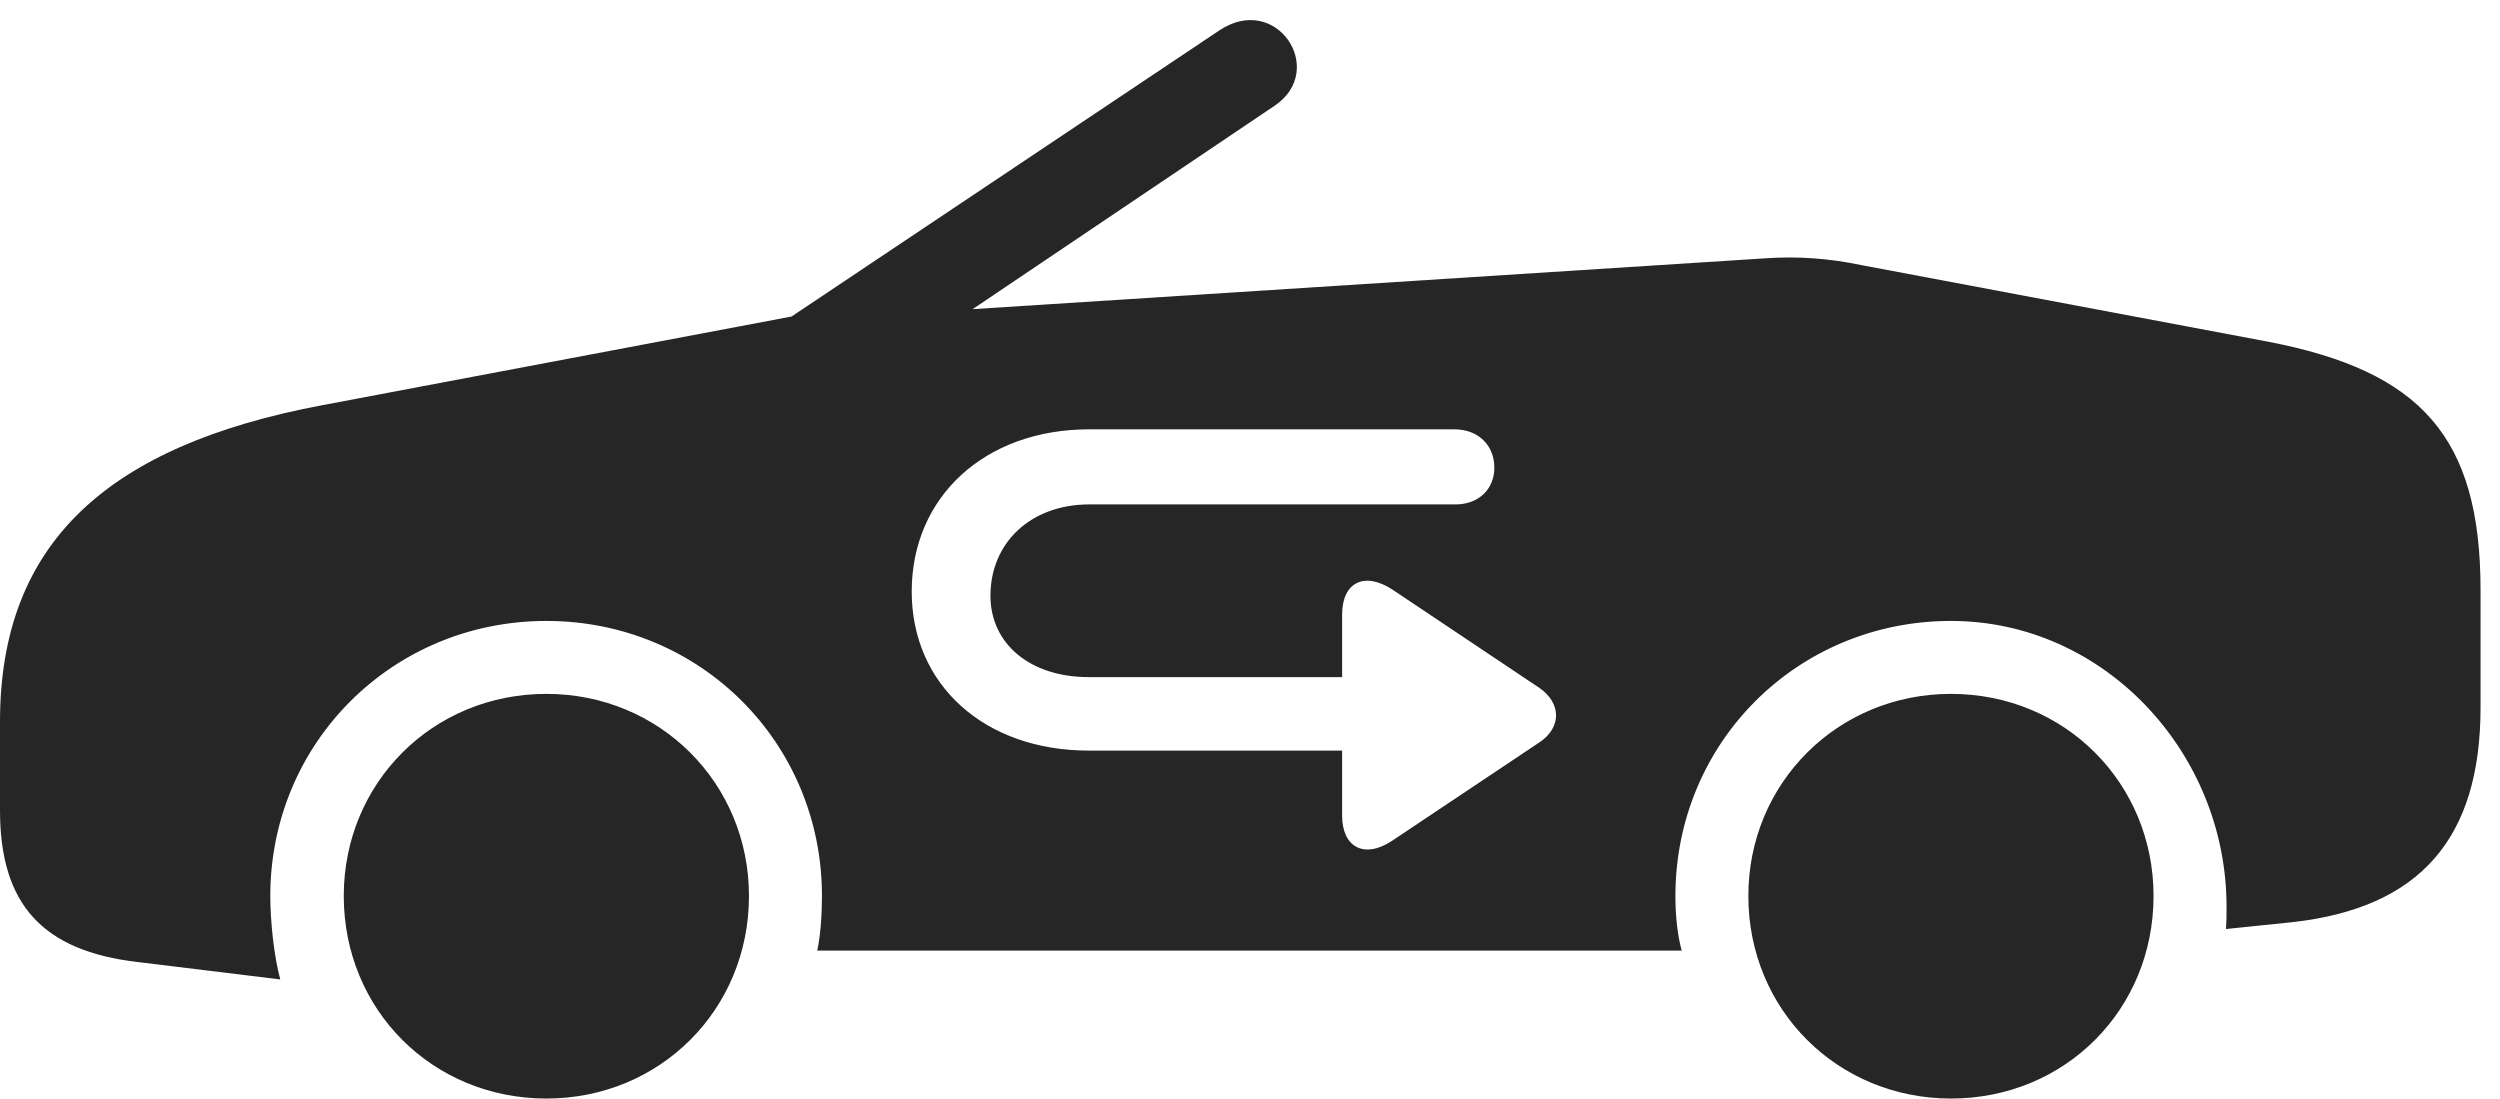 <?xml version="1.0" encoding="UTF-8"?>
<!--Generator: Apple Native CoreSVG 326-->
<!DOCTYPE svg
PUBLIC "-//W3C//DTD SVG 1.1//EN"
       "http://www.w3.org/Graphics/SVG/1.1/DTD/svg11.dtd">
<svg version="1.1" xmlns="http://www.w3.org/2000/svg" xmlns:xlink="http://www.w3.org/1999/xlink" viewBox="0 0 46.514 20.439">
 <g>
  <rect height="20.439" opacity="0" width="46.514" x="0" y="0"/>
  <path d="M13.935 16.67C13.935 18.789 12.275 20.439 10.166 20.439C8.047 20.439 6.396 18.789 6.396 16.67C6.396 14.57 8.047 12.91 10.166 12.91C12.275 12.91 13.935 14.57 13.935 16.67ZM40.068 16.67C40.068 18.789 38.418 20.439 36.299 20.439C34.19 20.439 32.529 18.789 32.529 16.67C32.529 14.57 34.19 12.91 36.299 12.91C38.418 12.91 40.068 14.57 40.068 16.67ZM23.721 1.963L18.096 5.752L32.861 4.805C33.447 4.766 34.023 4.805 34.629 4.932L42.197 6.357C45.039 6.904 46.152 8.125 46.152 10.977L46.152 13.164C46.152 15.605 45.02 16.895 42.647 17.158L41.416 17.285C41.426 17.129 41.426 17.041 41.426 16.865C41.426 14.014 39.16 11.553 36.299 11.553C33.438 11.553 31.172 13.818 31.172 16.67C31.172 17.041 31.211 17.402 31.289 17.686L15.205 17.686C15.264 17.422 15.293 17.031 15.293 16.67C15.293 13.818 13.027 11.553 10.166 11.553C7.305 11.553 5.029 13.818 5.029 16.67C5.029 17.139 5.098 17.803 5.215 18.223L2.568 17.9C0.791 17.695 0 16.826 0 15.078L0 13.428C0 10.098 2.002 8.291 5.996 7.539L14.727 5.889L22.686 0.566C23.75-0.146 24.697 1.299 23.721 1.963ZM20.264 7.988C18.33 7.988 16.963 9.238 16.963 11.006C16.963 12.744 18.32 13.965 20.254 13.965L24.971 13.965L24.971 15.176C24.971 15.762 25.381 15.986 25.898 15.645L28.633 13.818C29.053 13.545 29.062 13.086 28.633 12.793L25.918 10.977C25.391 10.625 24.971 10.83 24.971 11.435L24.971 12.598L20.254 12.598C19.17 12.598 18.428 11.982 18.428 11.084C18.428 10.088 19.189 9.385 20.264 9.385L27.08 9.385C27.51 9.385 27.803 9.102 27.803 8.701C27.803 8.281 27.5 7.988 27.061 7.988Z" fill="black" fill-opacity="0.85"/>
 </g>
</svg>
